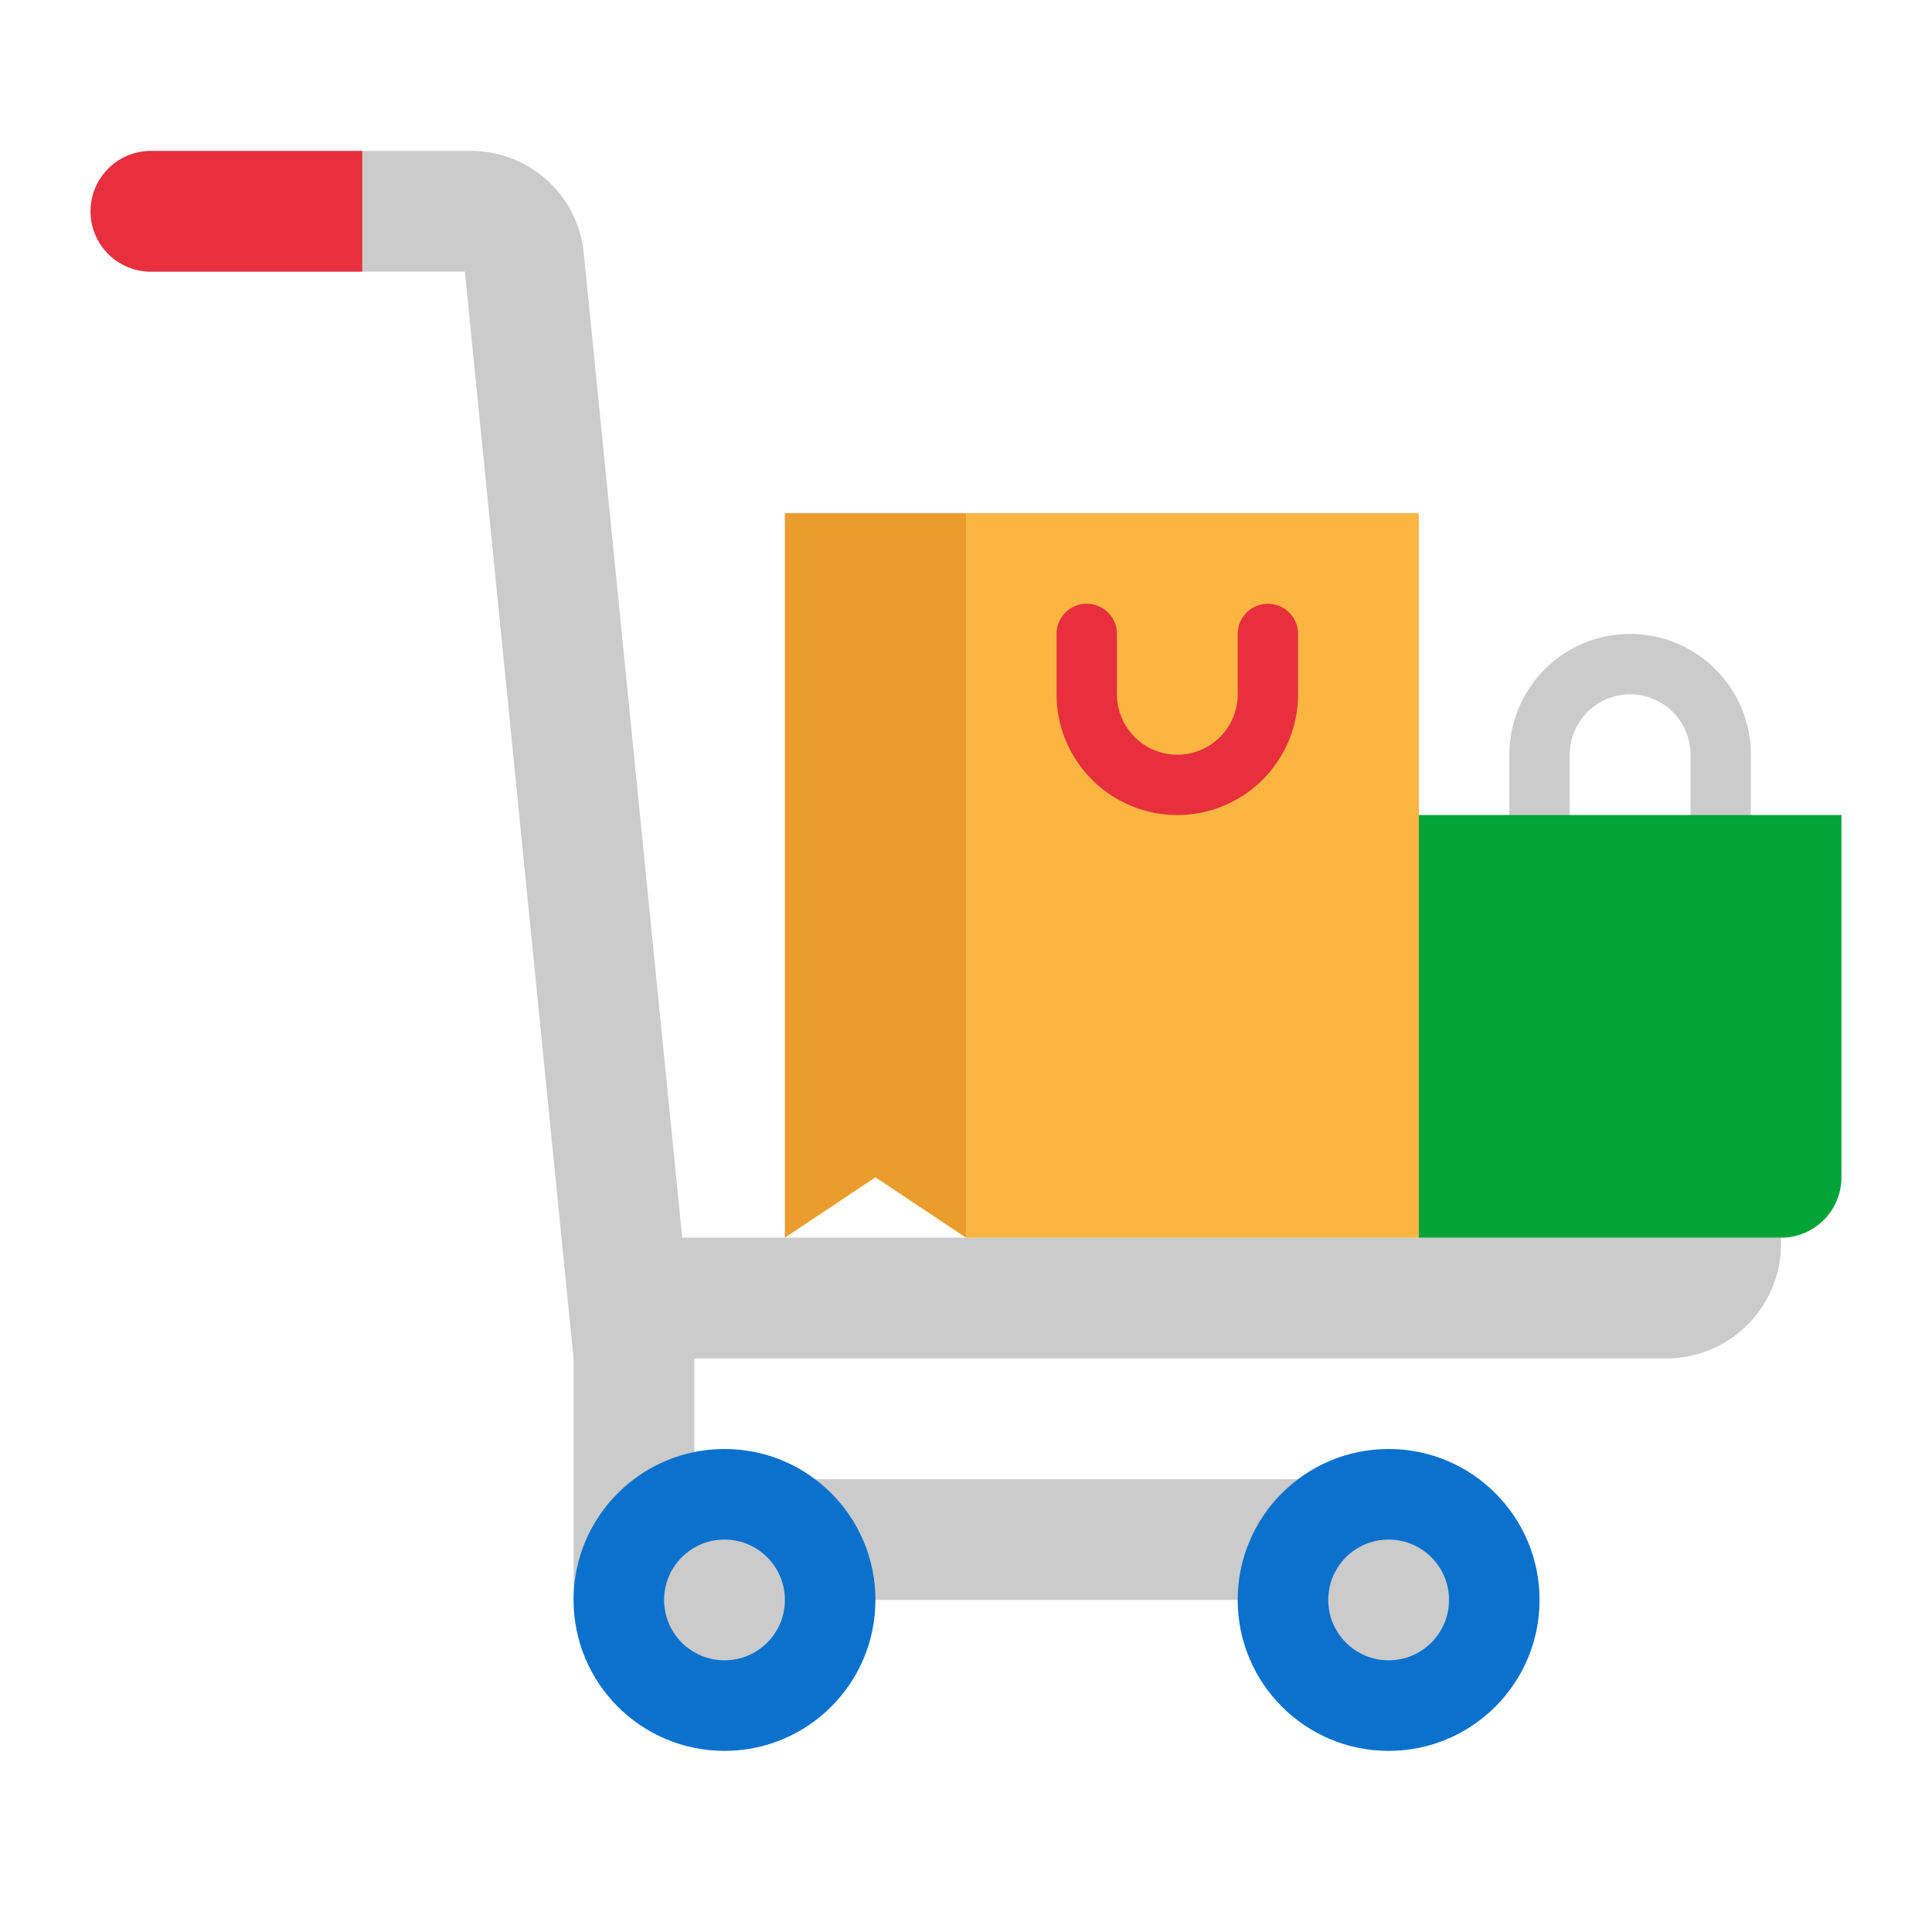 <svg height="512" viewBox="0 0 512 512" width="512" xmlns="http://www.w3.org/2000/svg"><g id="flat"><path d="m456 224a8 8 0 0 1 -8-8v-16a16 16 0 0 0 -32 0v16a8 8 0 0 1 -16 0v-16a32 32 0 0 1 64 0v16a8 8 0 0 1 -8 8z" fill="#cbcbcb"/><path d="m180.8 328-26.1-260.985a30 30 0 0 0 -29.85-27.015h-84.85a16 16 0 0 0 -16 16 16 16 0 0 0 16 16h83.2l28.8 288v64h232a16 16 0 0 0 16-16 16 16 0 0 0 -16-16h-200v-32h257.582a30.417 30.417 0 0 0 30.418-30.418v-1.582z" fill="#cbcbcb"/><circle cx="192" cy="424" fill="#0a71cd" r="40"/><circle cx="192" cy="424" fill="#cbcbcb" r="16"/><circle cx="368" cy="424" fill="#0a71cd" r="40"/><circle cx="368" cy="424" fill="#cbcbcb" r="16"/><path d="m256 136h120v192h-120z" fill="#fbb540"/><path d="m376 216h112a0 0 0 0 1 0 0v96a16 16 0 0 1 -16 16h-96a0 0 0 0 1 0 0v-112a0 0 0 0 1 0 0z" fill="#02a437"/><path d="m256 328-24-16-24 16v-192h48z" fill="#ea9d2d"/><g fill="#e82f3e"><path d="m312 216a32.036 32.036 0 0 1 -32-32v-16a8 8 0 0 1 16 0v16a16 16 0 0 0 32 0v-16a8 8 0 0 1 16 0v16a32.036 32.036 0 0 1 -32 32z"/><path d="m96 72v-32h-56a16 16 0 0 0 -16 16 16 16 0 0 0 16 16z"/></g></g></svg>